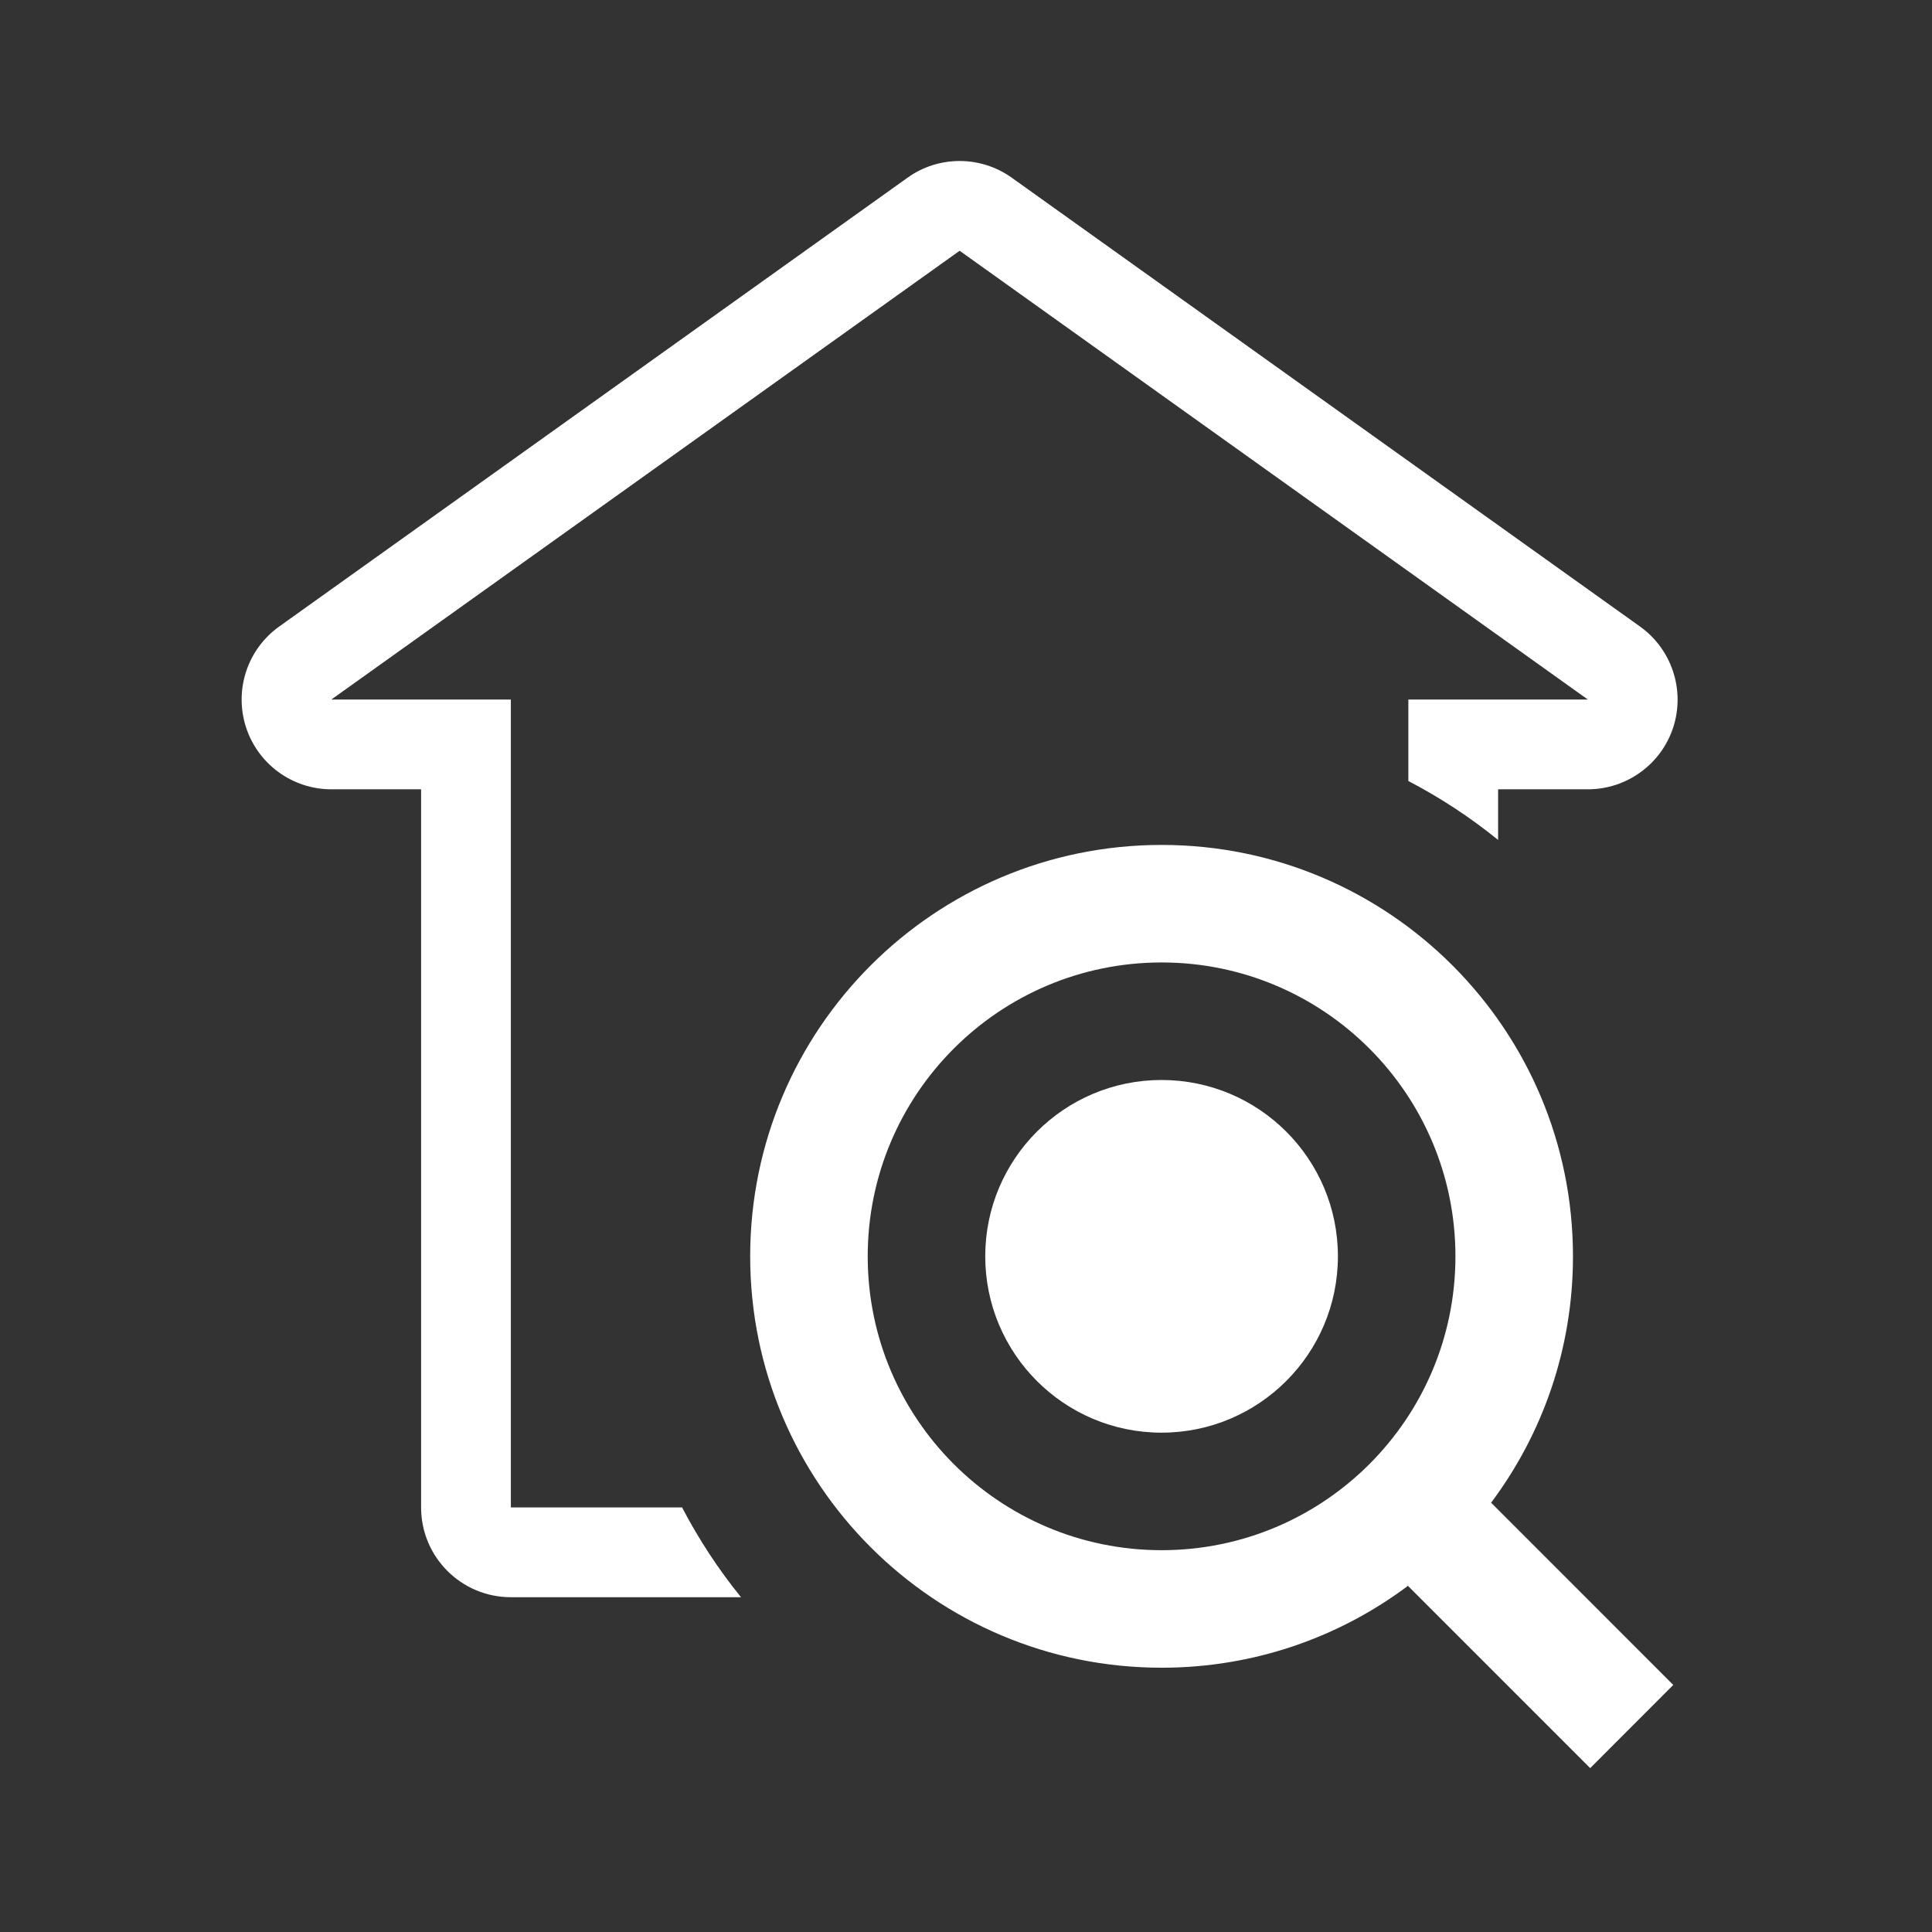 <svg width="24" height="24" viewBox="0 0 24 24" fill="none" xmlns="http://www.w3.org/2000/svg">
<rect x="0" y="0" width="24" height="24" fill="#333333" stroke="none"/>
<path d="M3.468 7.783L11.273 2.208C11.466 2.069 11.694 2 11.921 2C12.148 2 12.375 2.069 12.569 2.208L20.373 7.783C20.767 8.065 20.934 8.569 20.787 9.031C20.639 9.492 20.209 9.805 19.725 9.805H18.61V10.434C18.261 10.151 17.887 9.906 17.495 9.702V8.69H19.725L11.921 3.115L4.116 8.69H6.346V18.726H8.473C8.678 19.118 8.922 19.492 9.205 19.841H6.346C5.73 19.841 5.231 19.342 5.231 18.726V9.805H4.116C3.632 9.805 3.203 9.492 3.055 9.031C2.907 8.569 3.074 8.065 3.468 7.783Z" fill="white"/>
<g clip-path="url(#clip0_0_17273)">
<path d="M14.429 17.797C15.639 17.797 16.62 16.816 16.62 15.606C16.62 14.397 15.639 13.416 14.429 13.416C13.22 13.416 12.239 14.397 12.239 15.606C12.239 16.816 13.22 17.797 14.429 17.797Z" fill="white"/>
<path fill-rule="evenodd" clip-rule="evenodd" d="M14.43 20.717C15.578 20.717 16.637 20.339 17.49 19.7L19.754 21.964L20.786 20.931L18.523 18.667C19.162 17.814 19.54 16.755 19.54 15.607C19.54 12.784 17.252 10.496 14.43 10.496C11.607 10.496 9.319 12.784 9.319 15.607C9.319 18.429 11.607 20.717 14.43 20.717ZM14.43 19.257C16.446 19.257 18.08 17.623 18.08 15.607C18.08 13.591 16.446 11.956 14.43 11.956C12.414 11.956 10.779 13.591 10.779 15.607C10.779 17.623 12.414 19.257 14.43 19.257Z" fill="white"/>
</g>
<defs>
<clipPath id="clip0_0_17273">
<rect width="11.681" height="11.681" fill="white" transform="translate(9.319 10.496)"/>
</clipPath>
</defs>
</svg>
